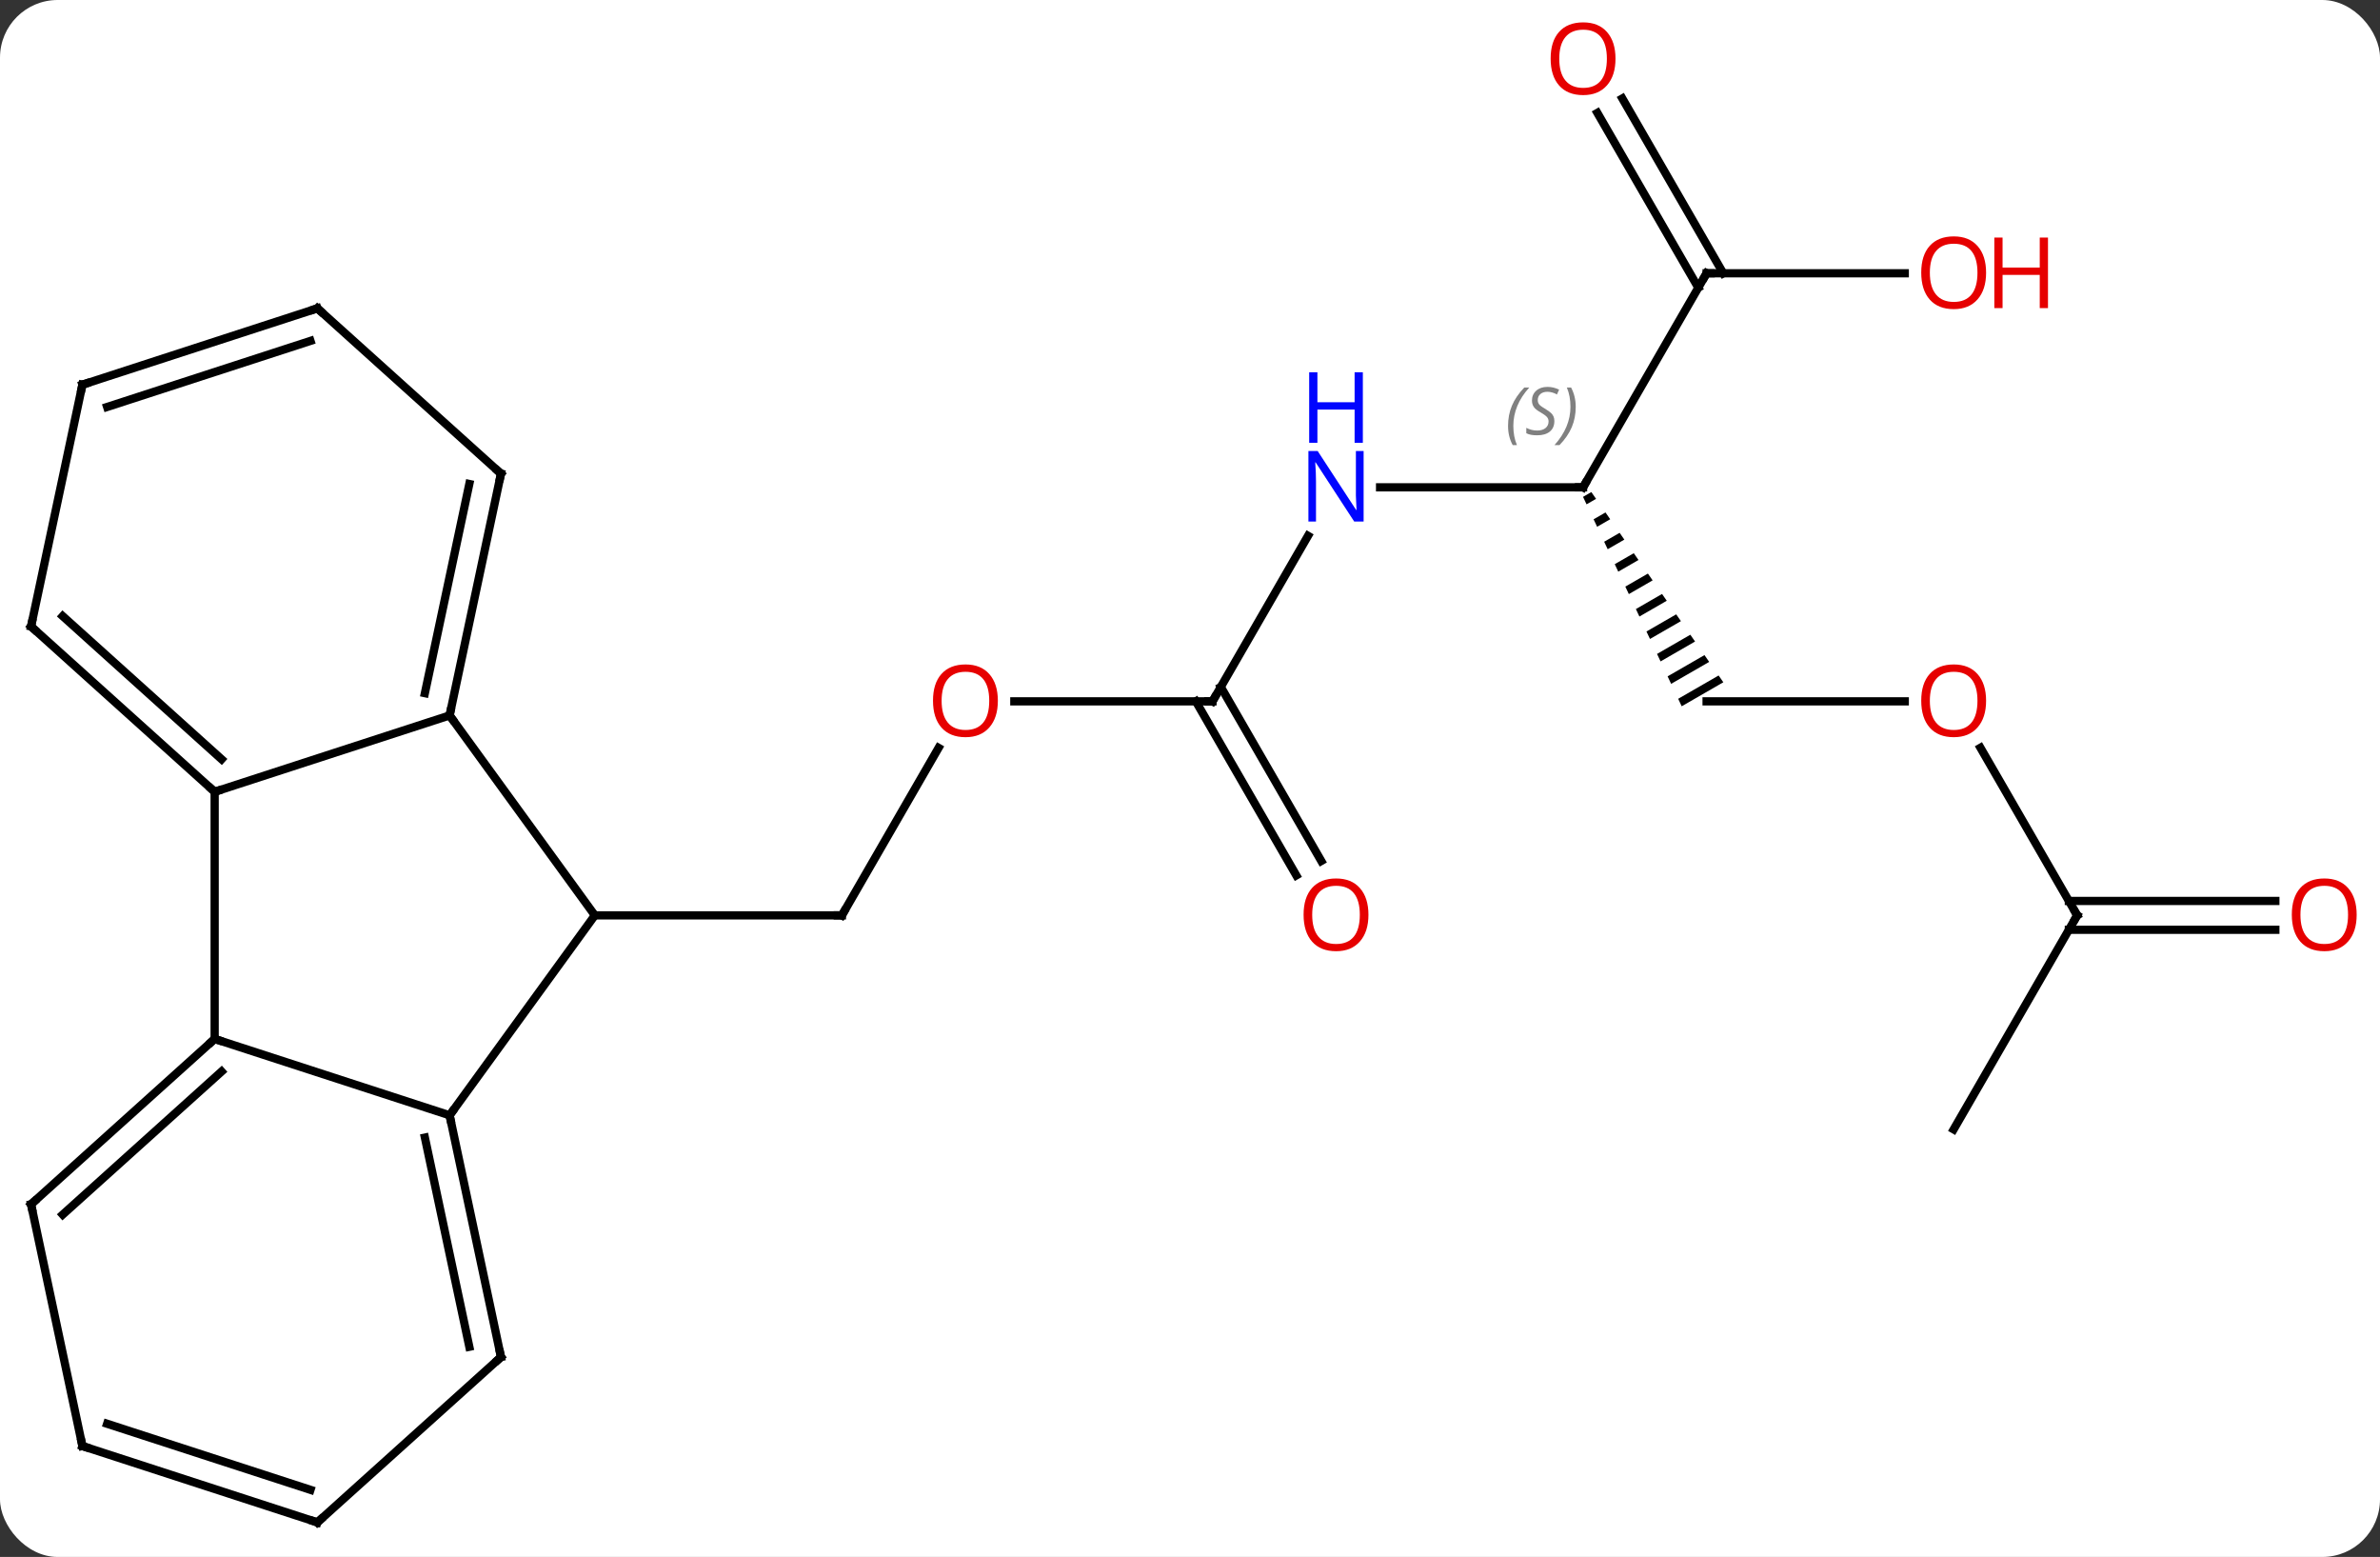 <svg width="289" viewBox="0 0 289 189" style="fill-opacity:1; color-rendering:auto; color-interpolation:auto; text-rendering:auto; stroke:black; stroke-linecap:square; stroke-miterlimit:10; shape-rendering:auto; stroke-opacity:1; fill:black; stroke-dasharray:none; font-weight:normal; stroke-width:1; font-family:'Open Sans'; font-style:normal; stroke-linejoin:miter; font-size:12; stroke-dashoffset:0; image-rendering:auto;" height="189" class="cas-substance-image" xmlns:xlink="http://www.w3.org/1999/xlink" xmlns="http://www.w3.org/2000/svg"><rect x="0" y="0" width="289" height="189" fill="#333333" stroke="none"/><svg class="cas-substance-single-component"><rect y="0" x="0" width="289" stroke="none" ry="7" rx="7" height="189" fill="white" class="cas-substance-group"/><svg y="0" x="0" width="289" viewBox="0 0 289 189" style="fill:black;" height="189" class="cas-substance-single-component-image"><svg><g><g transform="translate(143,96)" style="text-rendering:geometricPrecision; color-rendering:optimizeQuality; color-interpolation:linearRGB; stroke-linecap:butt; image-rendering:optimizeQuality;"><line y2="-5.215" y1="15.117" x2="-29.031" x1="-40.77" style="fill:none;"/><line y2="15.117" y1="15.117" x2="-70.77" x1="-40.77" style="fill:none;"/><line y2="-10.863" y1="-10.863" x2="4.23" x1="-19.832" style="fill:none;"/><line y2="-30.955" y1="-10.863" x2="15.83" x1="4.23" style="fill:none;"/><line y2="10.264" y1="-10.863" x2="14.408" x1="2.209" style="fill:none;"/><line y2="8.514" y1="-12.613" x2="17.439" x1="5.24" style="fill:none;"/><line y2="-36.843" y1="-36.843" x2="49.23" x1="24.582" style="fill:none;"/><path style="stroke:none;" d="M50.235 -36.268 L49.225 -35.686 L49.653 -34.778 L49.653 -34.778 L50.808 -35.444 L50.808 -35.444 L50.235 -36.268 ZM51.953 -33.794 L50.508 -32.962 L50.508 -32.962 L50.937 -32.054 L50.937 -32.054 L52.525 -32.97 L51.953 -33.794 ZM53.67 -31.321 L51.792 -30.238 L52.22 -29.33 L52.22 -29.33 L54.242 -30.496 L54.242 -30.496 L53.67 -31.321 ZM55.387 -28.847 L53.076 -27.514 L53.504 -26.606 L55.959 -28.022 L55.959 -28.022 L55.387 -28.847 ZM57.104 -26.373 L54.36 -24.791 L54.788 -23.883 L54.788 -23.883 L57.676 -25.548 L57.104 -26.373 ZM58.821 -23.899 L55.644 -22.067 L56.072 -21.159 L59.393 -23.074 L58.821 -23.899 ZM60.538 -21.425 L56.928 -19.343 L57.356 -18.435 L61.111 -20.6 L60.538 -21.425 ZM62.255 -18.951 L58.212 -16.619 L58.212 -16.619 L58.64 -15.711 L62.828 -18.126 L62.255 -18.951 ZM63.972 -16.477 L59.495 -13.896 L59.923 -12.988 L64.545 -15.652 L64.545 -15.652 L63.972 -16.477 ZM65.69 -14.003 L60.779 -11.172 L61.207 -10.264 L61.207 -10.264 L66.262 -13.179 L65.69 -14.003 Z"/><line y2="-62.826" y1="-36.843" x2="64.23" x1="49.23" style="fill:none;"/><line y2="-10.863" y1="-10.863" x2="88.293" x1="64.23" style="fill:none;"/><line y2="-62.826" y1="-62.826" x2="88.293" x1="64.23" style="fill:none;"/><line y2="-84.045" y1="-62.826" x2="53.999" x1="66.251" style="fill:none;"/><line y2="-82.295" y1="-61.076" x2="50.968" x1="63.22" style="fill:none;"/><line y2="15.117" y1="-5.227" x2="109.23" x1="97.484" style="fill:none;"/><line y2="41.097" y1="15.117" x2="94.23" x1="109.23" style="fill:none;"/><line y2="16.867" y1="16.867" x2="133.292" x1="108.22" style="fill:none;"/><line y2="13.367" y1="13.367" x2="133.292" x1="108.22" style="fill:none;"/><line y2="-9.153" y1="15.117" x2="-88.404" x1="-70.77" style="fill:none;"/><line y2="39.387" y1="15.117" x2="-88.404" x1="-70.77" style="fill:none;"/><line y2="0.117" y1="-9.153" x2="-116.934" x1="-88.404" style="fill:none;"/><line y2="-38.499" y1="-9.153" x2="-82.167" x1="-88.404" style="fill:none;"/><line y2="-37.25" y1="-11.857" x2="-86.011" x1="-91.407" style="fill:none;"/><line y2="30.117" y1="39.387" x2="-116.934" x1="-88.404" style="fill:none;"/><line y2="68.733" y1="39.387" x2="-82.167" x1="-88.404" style="fill:none;"/><line y2="67.484" y1="42.091" x2="-86.011" x1="-91.407" style="fill:none;"/><line y2="30.117" y1="0.117" x2="-116.934" x1="-116.934" style="fill:none;"/><line y2="-19.956" y1="0.117" x2="-139.23" x1="-116.934" style="fill:none;"/><line y2="-21.205" y1="-3.836" x2="-135.386" x1="-116.094" style="fill:none;"/><line y2="-58.572" y1="-38.499" x2="-104.46" x1="-82.167" style="fill:none;"/><line y2="50.19" y1="30.117" x2="-139.23" x1="-116.934" style="fill:none;"/><line y2="51.439" y1="34.07" x2="-135.386" x1="-116.094" style="fill:none;"/><line y2="88.806" y1="68.733" x2="-104.46" x1="-82.167" style="fill:none;"/><line y2="-49.302" y1="-19.956" x2="-132.993" x1="-139.23" style="fill:none;"/><line y2="-49.302" y1="-58.572" x2="-132.993" x1="-104.46" style="fill:none;"/><line y2="-46.598" y1="-54.619" x2="-129.99" x1="-105.3" style="fill:none;"/><line y2="79.536" y1="50.19" x2="-132.993" x1="-139.23" style="fill:none;"/><line y2="79.536" y1="88.806" x2="-132.993" x1="-104.46" style="fill:none;"/><line y2="76.832" y1="84.853" x2="-129.99" x1="-105.3" style="fill:none;"/><path style="fill:none; stroke-miterlimit:5;" d="M-40.52 14.684 L-40.77 15.117 L-41.27 15.117"/></g><g transform="translate(143,96)" style="stroke-linecap:butt; fill:rgb(230,0,0); text-rendering:geometricPrecision; color-rendering:optimizeQuality; image-rendering:optimizeQuality; font-family:'Open Sans'; stroke:rgb(230,0,0); color-interpolation:linearRGB; stroke-miterlimit:5;"><path style="stroke:none;" d="M-21.832 -10.933 Q-21.832 -8.871 -22.872 -7.691 Q-23.911 -6.511 -25.754 -6.511 Q-27.645 -6.511 -28.676 -7.676 Q-29.707 -8.84 -29.707 -10.949 Q-29.707 -13.043 -28.676 -14.191 Q-27.645 -15.34 -25.754 -15.34 Q-23.895 -15.34 -22.864 -14.168 Q-21.832 -12.996 -21.832 -10.933 ZM-28.661 -10.933 Q-28.661 -9.199 -27.918 -8.293 Q-27.176 -7.386 -25.754 -7.386 Q-24.332 -7.386 -23.606 -8.285 Q-22.879 -9.183 -22.879 -10.933 Q-22.879 -12.668 -23.606 -13.558 Q-24.332 -14.449 -25.754 -14.449 Q-27.176 -14.449 -27.918 -13.55 Q-28.661 -12.652 -28.661 -10.933 Z"/><path style="fill:none; stroke:black;" d="M3.73 -10.863 L4.23 -10.863 L4.48 -11.296"/><path style="fill:rgb(0,5,255); stroke:none;" d="M22.582 -32.687 L21.441 -32.687 L16.753 -39.874 L16.707 -39.874 Q16.8 -38.609 16.8 -37.562 L16.8 -32.687 L15.878 -32.687 L15.878 -41.249 L17.003 -41.249 L21.675 -34.093 L21.722 -34.093 Q21.722 -34.249 21.675 -35.109 Q21.628 -35.968 21.644 -36.343 L21.644 -41.249 L22.582 -41.249 L22.582 -32.687 Z"/><path style="fill:rgb(0,5,255); stroke:none;" d="M22.488 -42.249 L21.488 -42.249 L21.488 -46.281 L16.972 -46.281 L16.972 -42.249 L15.972 -42.249 L15.972 -50.812 L16.972 -50.812 L16.972 -47.171 L21.488 -47.171 L21.488 -50.812 L22.488 -50.812 L22.488 -42.249 Z"/><path style="stroke:none;" d="M23.168 15.047 Q23.168 17.109 22.128 18.289 Q21.089 19.469 19.246 19.469 Q17.355 19.469 16.324 18.305 Q15.293 17.14 15.293 15.031 Q15.293 12.937 16.324 11.789 Q17.355 10.64 19.246 10.64 Q21.105 10.64 22.136 11.812 Q23.168 12.984 23.168 15.047 ZM16.339 15.047 Q16.339 16.781 17.082 17.687 Q17.824 18.594 19.246 18.594 Q20.668 18.594 21.394 17.695 Q22.121 16.797 22.121 15.047 Q22.121 13.312 21.394 12.422 Q20.668 11.531 19.246 11.531 Q17.824 11.531 17.082 12.43 Q16.339 13.328 16.339 15.047 Z"/><path style="fill:none; stroke:black;" d="M48.73 -36.843 L49.23 -36.843 L49.48 -37.276"/></g><g transform="translate(143,96)" style="stroke-linecap:butt; font-size:8.4px; fill:gray; text-rendering:geometricPrecision; image-rendering:optimizeQuality; color-rendering:optimizeQuality; font-family:'Open Sans'; font-style:italic; stroke:gray; color-interpolation:linearRGB; stroke-miterlimit:5;"><path style="stroke:none;" d="M40.121 -44.3 Q40.121 -45.628 40.59 -46.753 Q41.059 -47.878 42.09 -48.956 L42.699 -48.956 Q41.73 -47.894 41.246 -46.722 Q40.762 -45.55 40.762 -44.316 Q40.762 -42.987 41.199 -41.972 L40.684 -41.972 Q40.121 -43.003 40.121 -44.3 ZM45.744 -44.894 Q45.744 -44.066 45.197 -43.612 Q44.65 -43.159 43.65 -43.159 Q43.244 -43.159 42.931 -43.214 Q42.619 -43.269 42.337 -43.409 L42.337 -44.066 Q42.962 -43.737 43.666 -43.737 Q44.291 -43.737 44.666 -44.034 Q45.041 -44.331 45.041 -44.847 Q45.041 -45.159 44.837 -45.386 Q44.634 -45.612 44.072 -45.941 Q43.478 -46.269 43.251 -46.597 Q43.025 -46.925 43.025 -47.378 Q43.025 -48.112 43.541 -48.573 Q44.056 -49.034 44.9 -49.034 Q45.275 -49.034 45.611 -48.956 Q45.947 -48.878 46.322 -48.706 L46.056 -48.112 Q45.806 -48.269 45.486 -48.355 Q45.166 -48.441 44.9 -48.441 Q44.369 -48.441 44.048 -48.167 Q43.728 -47.894 43.728 -47.425 Q43.728 -47.222 43.798 -47.073 Q43.869 -46.925 44.009 -46.792 Q44.15 -46.659 44.572 -46.409 Q45.134 -46.066 45.337 -45.87 Q45.541 -45.675 45.642 -45.441 Q45.744 -45.206 45.744 -44.894 ZM48.338 -46.612 Q48.338 -45.284 47.861 -44.151 Q47.385 -43.019 46.369 -41.972 L45.76 -41.972 Q47.697 -44.128 47.697 -46.612 Q47.697 -47.941 47.26 -48.956 L47.776 -48.956 Q48.338 -47.894 48.338 -46.612 Z"/><path style="fill:none; stroke:black;" d="M63.98 -62.393 L64.23 -62.826 L64.73 -62.826"/></g><g transform="translate(143,96)" style="stroke-linecap:butt; fill:rgb(230,0,0); text-rendering:geometricPrecision; color-rendering:optimizeQuality; image-rendering:optimizeQuality; font-family:'Open Sans'; stroke:rgb(230,0,0); color-interpolation:linearRGB; stroke-miterlimit:5;"><path style="stroke:none;" d="M98.168 -10.933 Q98.168 -8.871 97.128 -7.691 Q96.089 -6.511 94.246 -6.511 Q92.355 -6.511 91.324 -7.676 Q90.293 -8.84 90.293 -10.949 Q90.293 -13.043 91.324 -14.191 Q92.355 -15.34 94.246 -15.34 Q96.105 -15.34 97.136 -14.168 Q98.168 -12.996 98.168 -10.933 ZM91.339 -10.933 Q91.339 -9.199 92.082 -8.293 Q92.824 -7.386 94.246 -7.386 Q95.668 -7.386 96.394 -8.285 Q97.121 -9.183 97.121 -10.933 Q97.121 -12.668 96.394 -13.558 Q95.668 -14.449 94.246 -14.449 Q92.824 -14.449 92.082 -13.55 Q91.339 -12.652 91.339 -10.933 Z"/><path style="stroke:none;" d="M98.168 -62.896 Q98.168 -60.834 97.128 -59.654 Q96.089 -58.474 94.246 -58.474 Q92.355 -58.474 91.324 -59.639 Q90.293 -60.803 90.293 -62.912 Q90.293 -65.006 91.324 -66.154 Q92.355 -67.303 94.246 -67.303 Q96.105 -67.303 97.136 -66.131 Q98.168 -64.959 98.168 -62.896 ZM91.339 -62.896 Q91.339 -61.162 92.082 -60.256 Q92.824 -59.349 94.246 -59.349 Q95.668 -59.349 96.394 -60.248 Q97.121 -61.146 97.121 -62.896 Q97.121 -64.631 96.394 -65.521 Q95.668 -66.412 94.246 -66.412 Q92.824 -66.412 92.082 -65.513 Q91.339 -64.615 91.339 -62.896 Z"/><path style="stroke:none;" d="M105.683 -58.599 L104.683 -58.599 L104.683 -62.631 L100.168 -62.631 L100.168 -58.599 L99.168 -58.599 L99.168 -67.162 L100.168 -67.162 L100.168 -63.521 L104.683 -63.521 L104.683 -67.162 L105.683 -67.162 L105.683 -58.599 Z"/><path style="stroke:none;" d="M53.167 -88.876 Q53.167 -86.814 52.128 -85.634 Q51.089 -84.454 49.246 -84.454 Q47.355 -84.454 46.324 -85.618 Q45.292 -86.783 45.292 -88.892 Q45.292 -90.986 46.324 -92.134 Q47.355 -93.283 49.246 -93.283 Q51.105 -93.283 52.136 -92.111 Q53.167 -90.939 53.167 -88.876 ZM46.339 -88.876 Q46.339 -87.142 47.082 -86.236 Q47.824 -85.329 49.246 -85.329 Q50.667 -85.329 51.394 -86.228 Q52.121 -87.126 52.121 -88.876 Q52.121 -90.611 51.394 -91.501 Q50.667 -92.392 49.246 -92.392 Q47.824 -92.392 47.082 -91.493 Q46.339 -90.595 46.339 -88.876 Z"/><path style="fill:none; stroke:black;" d="M108.98 14.684 L109.23 15.117 L108.98 15.55"/><path style="stroke:none;" d="M143.167 15.047 Q143.167 17.109 142.128 18.289 Q141.089 19.469 139.246 19.469 Q137.355 19.469 136.324 18.305 Q135.292 17.14 135.292 15.031 Q135.292 12.937 136.324 11.789 Q137.355 10.64 139.246 10.64 Q141.105 10.64 142.136 11.812 Q143.167 12.984 143.167 15.047 ZM136.339 15.047 Q136.339 16.781 137.082 17.687 Q137.824 18.594 139.246 18.594 Q140.667 18.594 141.394 17.695 Q142.121 16.797 142.121 15.047 Q142.121 13.312 141.394 12.422 Q140.667 11.531 139.246 11.531 Q137.824 11.531 137.082 12.43 Q136.339 13.328 136.339 15.047 Z"/><path style="fill:none; stroke:black;" d="M-88.3 -9.642 L-88.404 -9.153 L-88.11 -8.748"/><path style="fill:none; stroke:black;" d="M-88.3 39.876 L-88.404 39.387 L-88.11 38.983"/><path style="fill:none; stroke:black;" d="M-117.306 -0.217 L-116.934 0.117 L-116.459 -0.037"/><path style="fill:none; stroke:black;" d="M-82.271 -38.01 L-82.167 -38.499 L-82.539 -38.834"/><path style="fill:none; stroke:black;" d="M-117.306 30.451 L-116.934 30.117 L-116.459 30.271"/><path style="fill:none; stroke:black;" d="M-82.271 68.244 L-82.167 68.733 L-82.539 69.068"/><path style="fill:none; stroke:black;" d="M-138.858 -19.622 L-139.23 -19.956 L-139.126 -20.445"/><path style="fill:none; stroke:black;" d="M-104.088 -58.237 L-104.46 -58.572 L-104.936 -58.417"/><path style="fill:none; stroke:black;" d="M-138.858 49.855 L-139.23 50.19 L-139.126 50.679"/><path style="fill:none; stroke:black;" d="M-104.088 88.471 L-104.46 88.806 L-104.936 88.651"/><path style="fill:none; stroke:black;" d="M-133.097 -48.813 L-132.993 -49.302 L-132.518 -49.456"/><path style="fill:none; stroke:black;" d="M-133.097 79.047 L-132.993 79.536 L-132.518 79.691"/></g></g></svg></svg></svg></svg>
